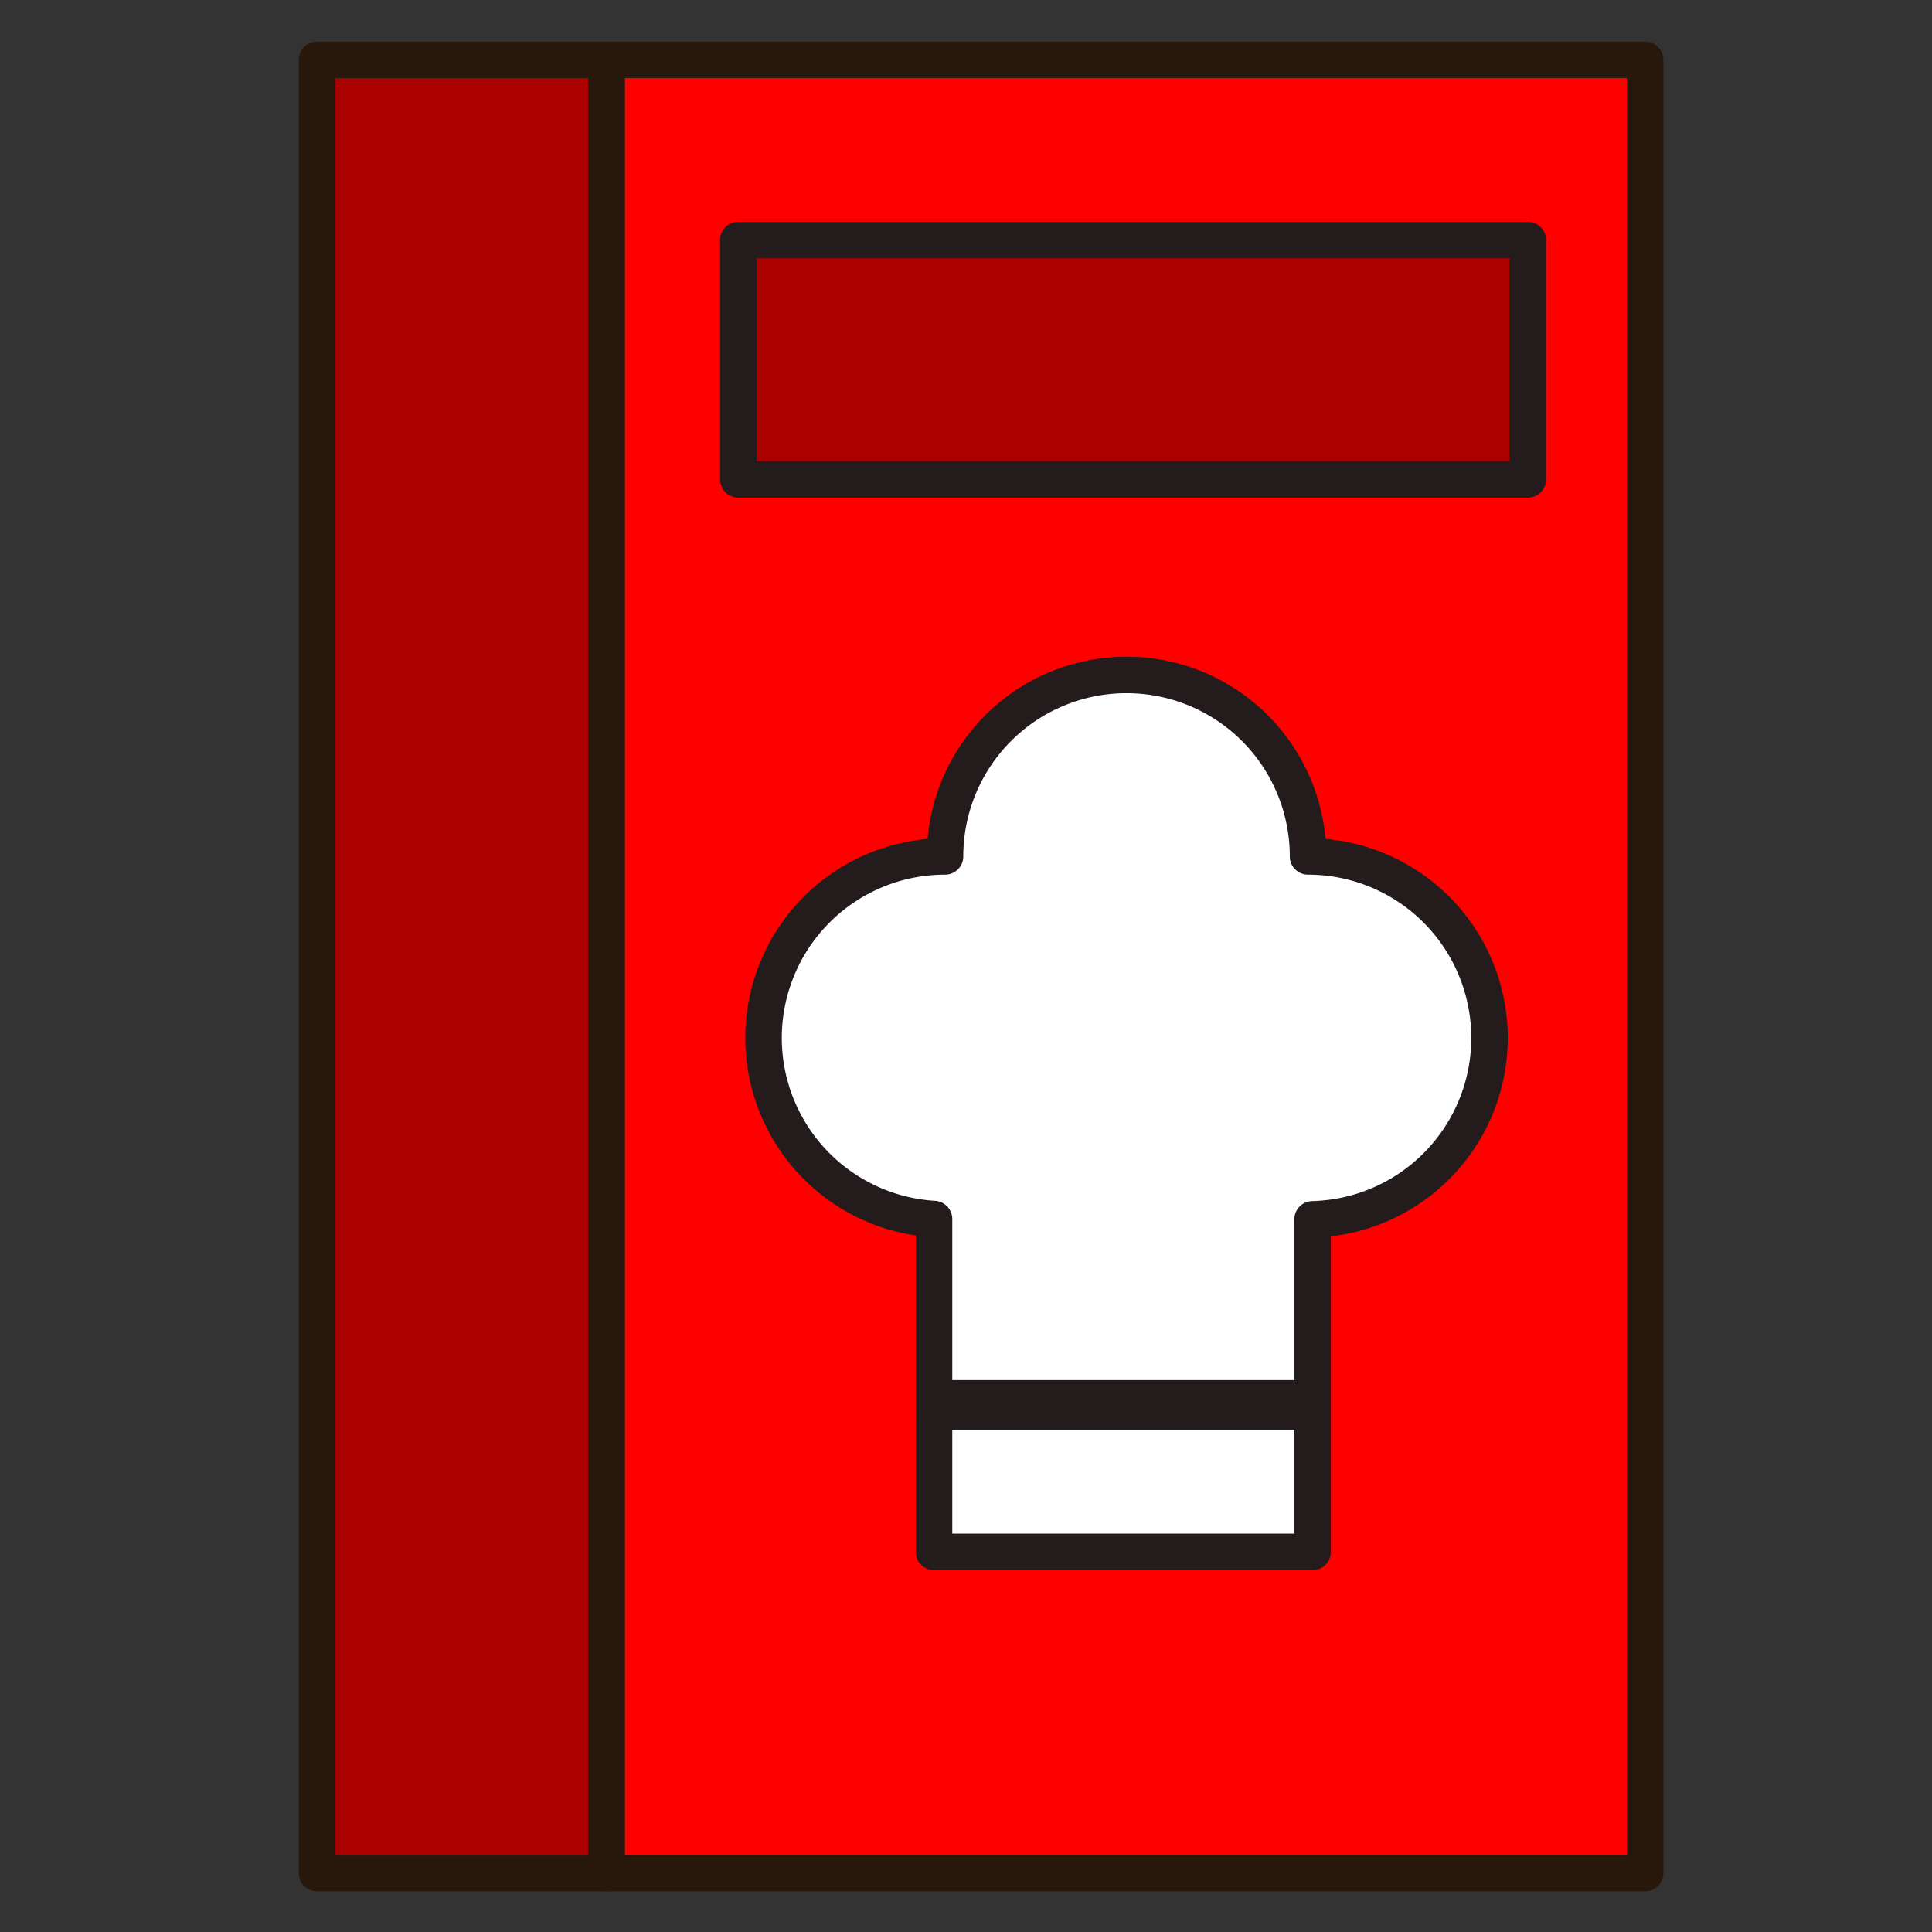 <?xml version="1.0" encoding="UTF-8" standalone="no"?>
<svg
   xmlns:dc="http://purl.org/dc/elements/1.1/"
   xmlns:cc="http://creativecommons.org/ns#"
   xmlns:rdf="http://www.w3.org/1999/02/22-rdf-syntax-ns#"
   xmlns:svg="http://www.w3.org/2000/svg"
   xmlns="http://www.w3.org/2000/svg"
   xmlns:sodipodi="http://sodipodi.sourceforge.net/DTD/sodipodi-0.dtd"
   xmlns:inkscape="http://www.inkscape.org/namespaces/inkscape"
   width="152"
   height="152"
   viewBox="0 0 40.217 40.217"
   version="1.1"
   id="svg8"
   inkscape:version="1.0 (b51213c273, 2020-08-10)"
   sodipodi:docname="logo_1_pedaços.svg">
  <rect x="0" y="0" width="40.217" height="40.217" fill="#333333" stroke="none"/>
  <defs
     id="defs2" />
  <sodipodi:namedview
     id="base"
     pagecolor="#ffffff"
     bordercolor="#666666"
     borderopacity="1.0"
     inkscape:pageopacity="0.0"
     inkscape:pageshadow="2"
     inkscape:zoom="1.4"
     inkscape:cx="57.461417"
     inkscape:cy="65.222047"
     inkscape:document-units="px"
     inkscape:current-layer="layer1"
     inkscape:document-rotation="0"
     showgrid="false"
     units="px"
     inkscape:window-width="1848"
     inkscape:window-height="1016"
     inkscape:window-x="72"
     inkscape:window-y="27"
     inkscape:window-maximized="1" />
  <g
     inkscape:label="Layer 1"
     inkscape:groupmode="layer"
     id="layer1">
    <g
       inkscape:label="Layer 1"
       id="layer1-3"
       style="display:inline"
       transform="matrix(0.287,0,0,0.287,-18.702,9.993)">
      <rect
         style="opacity:1;fill:#ff0000;stroke:#28170b;stroke-width:2.646;stroke-linecap:butt;stroke-linejoin:round;stroke-miterlimit:4;stroke-dasharray:none"
         id="rect893"
         width="75.335"
         height="131.513"
         x="109.153"
         y="-30.475" />
      <rect
         style="opacity:1;fill:#aa0000;stroke:#28170b;stroke-width:2.646;stroke-linecap:butt;stroke-linejoin:round;stroke-miterlimit:4;stroke-dasharray:none"
         id="rect908"
         width="20.995"
         height="131.513"
         x="88.158"
         y="-30.475" />
      <path
         id="path845"
         style="fill:#ffffff;fill-rule:evenodd;stroke:#241c1c;stroke-width:2.646;stroke-linejoin:round;stroke-miterlimit:4;stroke-dasharray:none"
         d="m 146.808,14.135 a 13.163,13.163 0 0 0 -13.1,13.163 13.163,13.163 0 0 0 -13.163,13.163 13.163,13.163 0 0 0 12.364,13.139 v 24.142 h 27.455 V 53.62 a 13.163,13.163 0 0 0 12.835,-13.159 13.163,13.163 0 0 0 -13.163,-13.163 13.163,13.163 0 0 0 -13.163,-13.163 13.163,13.163 0 0 0 -0.063,0 z" />
      <rect
         style="opacity:1;fill:#ffffff;stroke:#241c1c;stroke-width:2.646;stroke-linecap:butt;stroke-linejoin:round;stroke-miterlimit:4;stroke-dasharray:none"
         id="rect1708"
         width="26.173"
         height="0.955"
         x="133.528"
         y="66.605" />
      <rect
         style="opacity:1;fill:#aa0000;stroke:#241c1c;stroke-width:2.646;stroke-linecap:butt;stroke-linejoin:round;stroke-miterlimit:4;stroke-dasharray:none"
         id="rect1712"
         width="57.261"
         height="17.364"
         x="118.717"
         y="-17.411" />
    </g>
  </g>
</svg>

